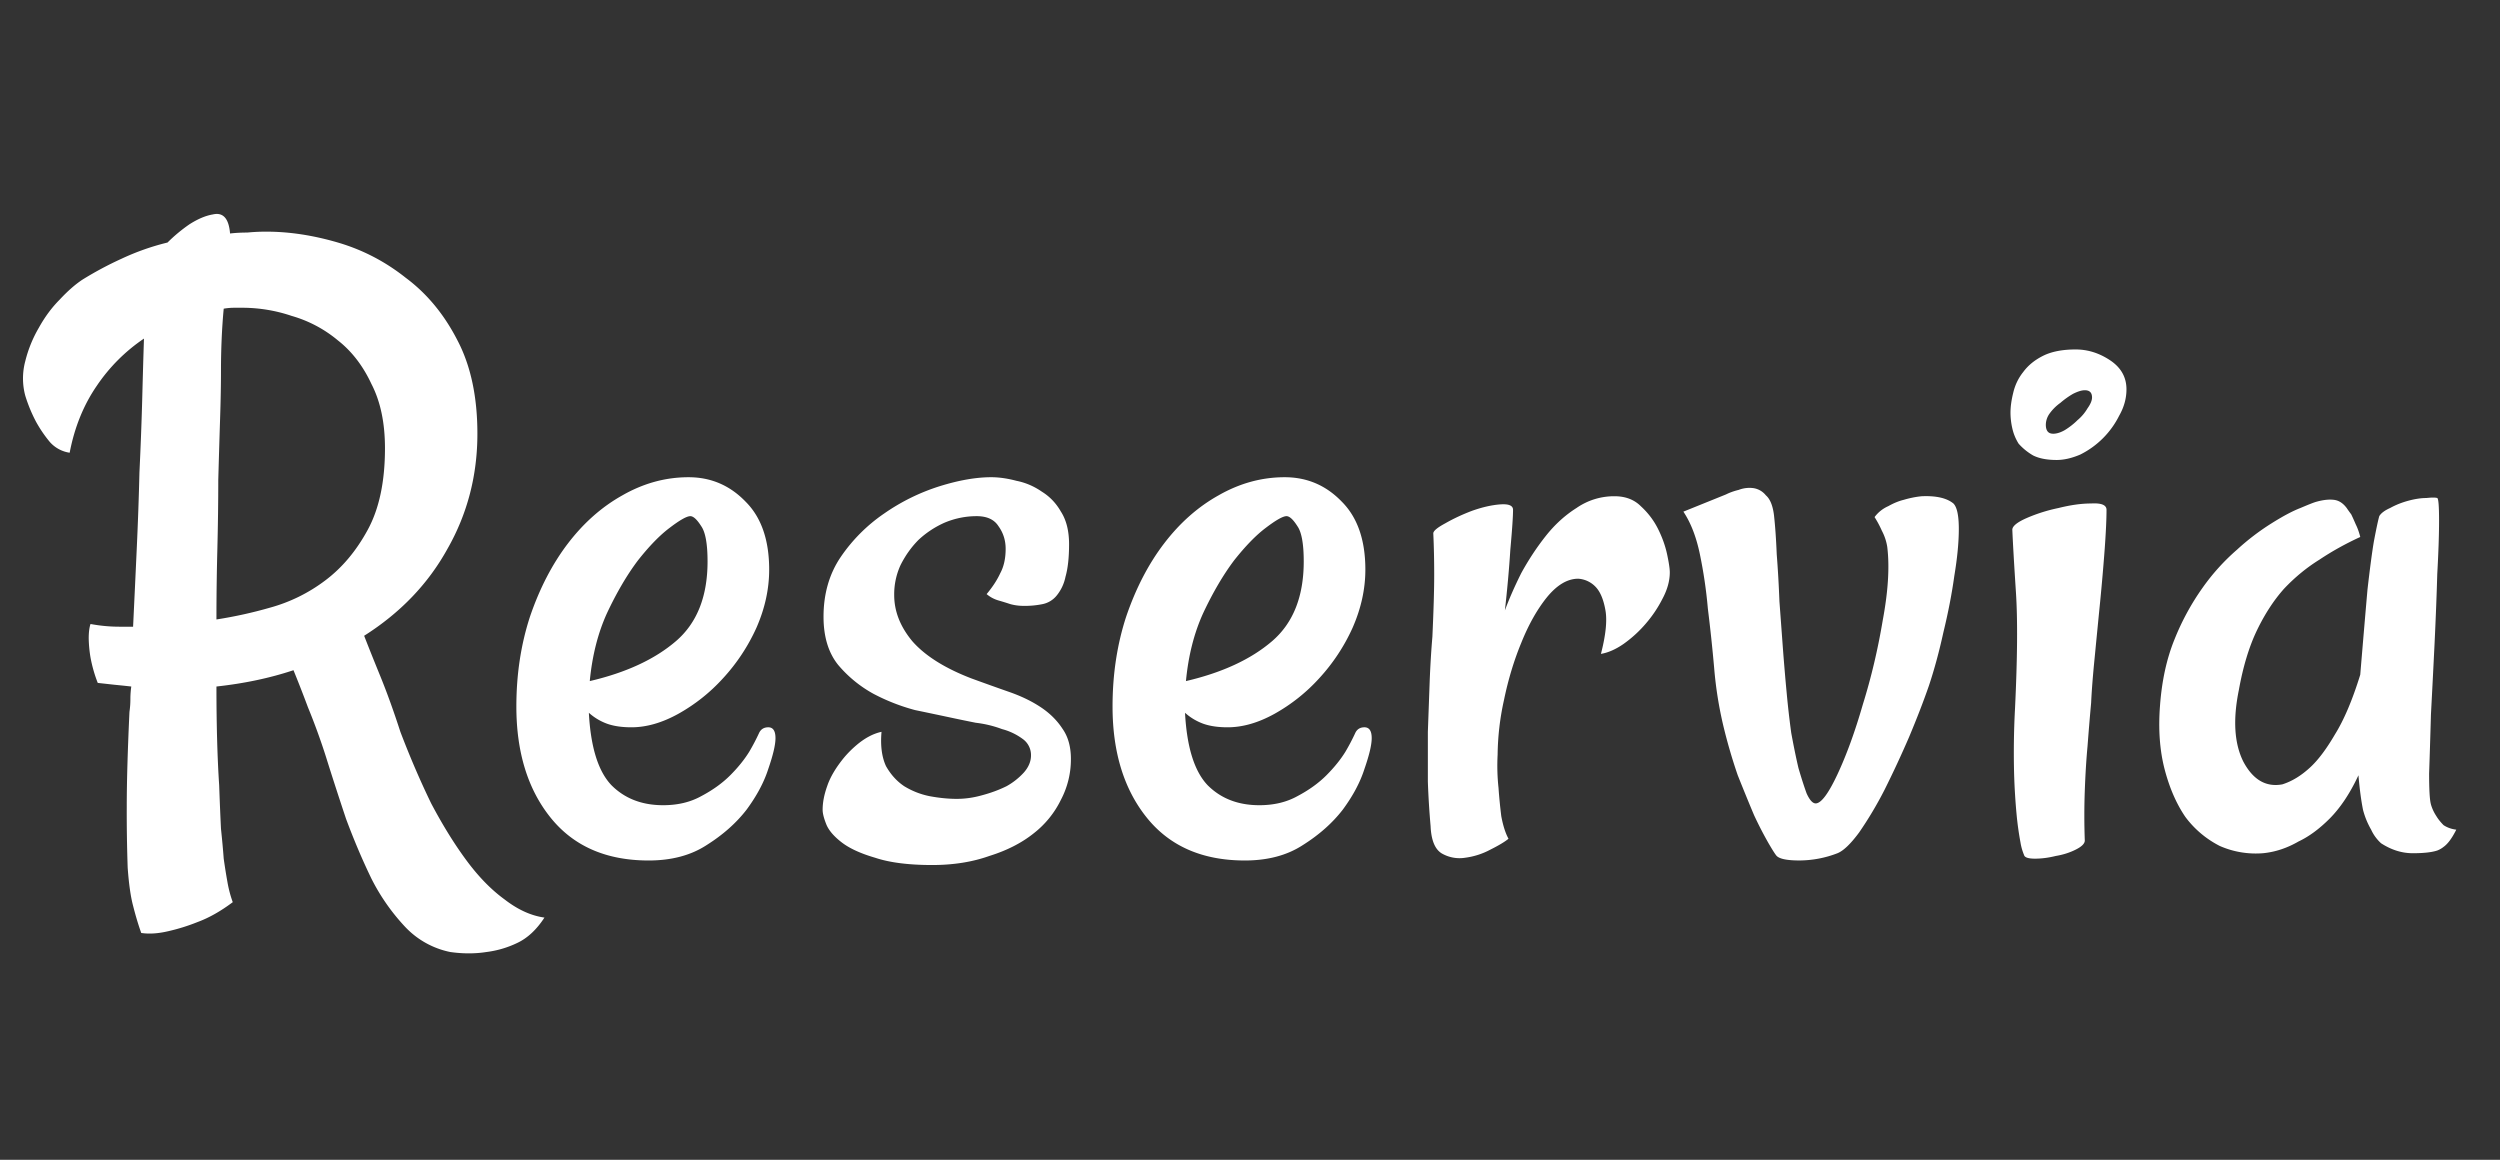 <svg width="97" height="45" fill="none" xmlns="http://www.w3.org/2000/svg"><rect width="100%" height="100%" fill="#333333" stroke="none"/><path d="M12.652 29.379a25.051 25.051 0 0 0-.703-1.934 49.356 49.356 0 0 0-.562-1.441c-.914.305-1.91.515-2.989.633 0 1.5.036 2.777.106 3.832.023.656.047 1.218.07 1.687.047.446.082.832.106 1.16.047.328.093.621.14.88.047.28.117.55.211.808-.469.352-.926.61-1.37.773a7.492 7.492 0 0 1-1.126.352c-.398.094-.75.117-1.055.07-.117-.328-.222-.68-.316-1.054-.094-.352-.164-.844-.21-1.477a63.718 63.718 0 0 1-.036-2.355c0-.961.035-2.192.105-3.692.024-.164.036-.328.036-.492 0-.164.011-.328.035-.492-.211-.024-.434-.047-.668-.07l-.633-.07a5.397 5.397 0 0 1-.281-.985 5.086 5.086 0 0 1-.07-.739c0-.234.023-.421.07-.562.375.07.75.105 1.125.105h.527c.047-.984.094-1.98.14-2.988.048-1.031.083-2.027.106-2.988.047-.985.082-1.91.106-2.777.023-.891.046-1.7.07-2.426a6.782 6.782 0 0 0-1.828 1.828c-.516.75-.867 1.617-1.055 2.601a1.274 1.274 0 0 1-.773-.421 5.034 5.034 0 0 1-.528-.774 5.789 5.789 0 0 1-.422-1.02 2.582 2.582 0 0 1 0-1.335 4.89 4.89 0 0 1 .528-1.301c.234-.422.504-.785.808-1.09.305-.328.598-.586.88-.773a13.41 13.41 0 0 1 1.511-.809A9.47 9.47 0 0 1 6.5 9.41c.258-.258.54-.492.844-.703.328-.21.633-.34.914-.387.398-.093.62.153.668.739.21-.024.433-.036.668-.036.234-.023.48-.035.738-.035.89 0 1.816.14 2.777.422.961.281 1.84.738 2.637 1.371.82.61 1.488 1.418 2.004 2.426.516.984.773 2.191.773 3.621 0 1.617-.386 3.106-1.16 4.465-.75 1.36-1.828 2.484-3.234 3.375.164.422.375.95.633 1.582.258.633.515 1.348.773 2.145.375.984.774 1.91 1.195 2.777.446.844.903 1.582 1.372 2.215.468.633.96 1.136 1.476 1.511.516.399 1.031.633 1.547.704-.305.468-.656.796-1.055.984a3.86 3.86 0 0 1-1.195.352c-.445.07-.914.07-1.406 0a3.309 3.309 0 0 1-1.758-.985 7.97 7.97 0 0 1-1.3-1.863c-.352-.727-.68-1.5-.985-2.32-.281-.844-.54-1.641-.774-2.391ZM8.574 14.402c0 .516-.011 1.137-.035 1.864a528.64 528.64 0 0 0-.07 2.355c0 .844-.012 1.735-.035 2.672-.024.914-.036 1.828-.036 2.742a16.83 16.83 0 0 0 2.075-.457 6.317 6.317 0 0 0 2.144-1.055c.656-.492 1.207-1.148 1.652-1.968.446-.82.668-1.875.668-3.164 0-.985-.175-1.817-.527-2.496-.328-.704-.762-1.266-1.3-1.688a4.906 4.906 0 0 0-1.794-.95 5.973 5.973 0 0 0-1.898-.316h-.352a2.36 2.36 0 0 0-.386.036c-.07.75-.106 1.558-.106 2.425Zm16.594 18.985c-1.64 0-2.906-.551-3.797-1.653-.89-1.101-1.336-2.543-1.336-4.324 0-1.242.176-2.402.527-3.48.375-1.102.868-2.051 1.477-2.848.61-.797 1.313-1.418 2.11-1.863.82-.469 1.675-.703 2.566-.703.867 0 1.605.316 2.215.949.61.61.914 1.488.914 2.637 0 .75-.164 1.5-.492 2.25a7.372 7.372 0 0 1-1.301 1.968 6.833 6.833 0 0 1-1.723 1.371c-.633.352-1.242.528-1.828.528-.375 0-.691-.047-.95-.14a2.161 2.161 0 0 1-.702-.423c.07 1.336.363 2.274.879 2.813.515.515 1.183.773 2.003.773.563 0 1.055-.117 1.477-.351.445-.235.82-.504 1.125-.809.305-.305.55-.61.738-.914a8.1 8.1 0 0 0 .387-.738c.07-.14.188-.211.352-.211.187 0 .28.14.28.422 0 .257-.093.656-.28 1.195-.165.516-.446 1.043-.844 1.582-.399.516-.914.973-1.547 1.371-.61.398-1.36.598-2.25.598Zm1.617-13.36c-.14 0-.41.153-.808.457-.375.282-.786.703-1.23 1.266-.423.563-.821 1.242-1.196 2.04-.352.773-.574 1.651-.668 2.636 1.406-.328 2.52-.844 3.34-1.547.82-.703 1.23-1.735 1.23-3.094 0-.68-.082-1.137-.246-1.37-.164-.259-.305-.388-.422-.388Zm10.899 6.293c.515.188 1.007.364 1.476.528.469.164.88.363 1.23.597.352.235.633.516.844.844.211.305.317.691.317 1.16a3.36 3.36 0 0 1-.387 1.582 3.7 3.7 0 0 1-1.055 1.301c-.468.375-1.043.668-1.722.879-.657.234-1.395.352-2.215.352-.914 0-1.652-.094-2.215-.282-.563-.164-.996-.363-1.3-.597-.305-.235-.505-.47-.598-.703-.094-.235-.141-.422-.141-.563 0-.281.059-.586.176-.914.117-.352.34-.727.668-1.125.14-.164.293-.317.457-.457.328-.281.656-.457.984-.527-.047.539.012.984.176 1.335.187.329.422.586.703.774.305.187.633.316.984.387.375.07.727.105 1.055.105.328 0 .656-.047.984-.14.352-.094.668-.212.95-.352a2.66 2.66 0 0 0 .668-.527c.187-.211.28-.434.28-.668a.767.767 0 0 0-.316-.633 2.36 2.36 0 0 0-.808-.387 4.327 4.327 0 0 0-1.02-.246c-.351-.07-.691-.14-1.02-.211a255.7 255.7 0 0 0-1.335-.281 7.698 7.698 0 0 1-1.617-.633 4.825 4.825 0 0 1-1.371-1.125c-.375-.469-.563-1.09-.563-1.863 0-.89.223-1.664.668-2.32a6.417 6.417 0 0 1 1.688-1.688 7.932 7.932 0 0 1 2.144-1.055c.75-.234 1.418-.351 2.004-.351.305 0 .633.047.984.14.352.07.68.211.985.422.304.188.55.445.738.774.211.328.316.75.316 1.265 0 .516-.046.938-.14 1.266a1.67 1.67 0 0 1-.352.738.948.948 0 0 1-.527.317 3.43 3.43 0 0 1-.738.07c-.188 0-.364-.024-.528-.07-.14-.047-.293-.094-.457-.141a1.244 1.244 0 0 1-.457-.246c.235-.281.41-.551.528-.809.14-.258.21-.574.21-.949 0-.328-.093-.621-.28-.879-.165-.258-.446-.387-.844-.387-.422 0-.833.082-1.23.246a3.655 3.655 0 0 0-1.02.668c-.282.282-.516.61-.704.985a2.709 2.709 0 0 0-.246 1.16c0 .633.235 1.23.703 1.793.493.562 1.254 1.043 2.286 1.441ZM48.3 33.387c-1.64 0-2.907-.551-3.797-1.653-.89-1.101-1.336-2.543-1.336-4.324 0-1.242.176-2.402.527-3.48.375-1.102.867-2.051 1.477-2.848.61-.797 1.312-1.418 2.11-1.863.82-.469 1.675-.703 2.566-.703.867 0 1.605.316 2.215.949.609.61.914 1.488.914 2.637 0 .75-.164 1.5-.493 2.25a7.37 7.37 0 0 1-1.3 1.968 6.831 6.831 0 0 1-1.723 1.371c-.633.352-1.242.528-1.828.528-.375 0-.692-.047-.95-.14a2.161 2.161 0 0 1-.703-.423c.07 1.336.364 2.274.88 2.813.515.515 1.183.773 2.003.773.563 0 1.055-.117 1.477-.351.445-.235.82-.504 1.125-.809.304-.305.55-.61.738-.914a8.1 8.1 0 0 0 .387-.738c.07-.14.187-.211.351-.211.188 0 .282.14.282.422 0 .257-.094.656-.282 1.195-.164.516-.445 1.043-.843 1.582-.399.516-.914.973-1.547 1.371-.61.398-1.36.598-2.25.598Zm1.617-13.36c-.14 0-.41.153-.809.457-.375.282-.785.703-1.23 1.266-.422.563-.82 1.242-1.195 2.04-.352.773-.575 1.651-.668 2.636 1.406-.328 2.52-.844 3.34-1.547.82-.703 1.23-1.735 1.23-3.094 0-.68-.082-1.137-.246-1.37-.164-.259-.305-.388-.422-.388Zm14.871 2.18c0 .328-.094.668-.281 1.02a4.78 4.78 0 0 1-.633.949c-.258.305-.55.574-.879.808-.305.211-.598.34-.879.387.188-.726.246-1.289.176-1.687-.07-.399-.188-.692-.352-.88a1.022 1.022 0 0 0-.703-.35c-.422 0-.832.245-1.23.737-.375.47-.703 1.055-.985 1.758-.28.68-.504 1.418-.668 2.215a10.242 10.242 0 0 0-.246 2.11c-.023.445-.011.878.035 1.3.024.352.06.715.106 1.09.07.375.164.668.281.879-.14.117-.375.258-.703.422-.305.164-.633.27-.984.316a1.378 1.378 0 0 1-.914-.175c-.258-.165-.399-.516-.422-1.055a32.458 32.458 0 0 1-.106-1.723v-1.933l.07-1.934c.024-.633.06-1.219.106-1.758.047-1.031.07-1.828.07-2.39 0-.563-.011-1.102-.035-1.618 0-.093.153-.222.457-.386.328-.188.68-.352 1.055-.493.398-.14.762-.222 1.09-.246.328-.023.492.047.492.211 0 .258-.035.774-.105 1.547-.047.75-.118 1.535-.211 2.356.164-.446.375-.926.632-1.442.282-.515.598-.996.95-1.441.351-.445.75-.809 1.195-1.09a2.558 2.558 0 0 1 1.477-.457c.421 0 .761.129 1.02.387.28.257.503.55.667.879.164.328.281.656.352.984.07.328.105.562.105.703Zm5.66 8.965c.211 0 .492-.375.844-1.125.351-.75.68-1.652.984-2.707.329-1.055.586-2.145.774-3.27.21-1.125.27-2.074.176-2.847a2 2 0 0 0-.211-.633 3.92 3.92 0 0 0-.282-.527 1.32 1.32 0 0 1 .528-.422c.21-.118.41-.2.597-.246.235-.07.47-.118.704-.141.562-.024.972.07 1.23.281.14.14.21.469.21.985 0 .515-.058 1.125-.175 1.828-.094.68-.234 1.406-.422 2.18-.164.75-.351 1.44-.562 2.074-.211.609-.469 1.277-.774 2.003a41.121 41.121 0 0 1-.949 2.04 14.663 14.663 0 0 1-.984 1.652c-.328.445-.61.715-.844.809a4.122 4.122 0 0 1-1.477.28c-.468 0-.761-.058-.879-.175-.046-.047-.152-.211-.316-.492a14.762 14.762 0 0 1-.562-1.09c-.188-.445-.399-.961-.633-1.547a20.866 20.866 0 0 1-.563-1.934 15.101 15.101 0 0 1-.351-2.214c-.07-.797-.153-1.57-.246-2.32a18.065 18.065 0 0 0-.317-2.145c-.14-.657-.351-1.196-.633-1.617l1.653-.668c.14-.07.304-.13.492-.176a1.17 1.17 0 0 1 .562-.07.763.763 0 0 1 .493.28c.164.141.27.4.316.774.047.422.082.926.106 1.512.046.586.081 1.195.105 1.828l.14 1.898c.047.61.094 1.16.141 1.653.047.515.106 1.031.176 1.547.094.515.188.972.281 1.37.117.4.223.727.317.985.117.258.234.387.351.387Zm7.63-10.617c0-.14.187-.293.562-.457a6.304 6.304 0 0 1 1.23-.387c.469-.117.89-.176 1.266-.176.398-.023.597.059.597.246 0 .352-.023.856-.07 1.512a91.353 91.353 0 0 1-.176 2.039c-.07.703-.14 1.418-.21 2.145-.071.703-.118 1.3-.141 1.793-.047.515-.094 1.078-.14 1.687-.048.516-.083 1.09-.106 1.723a26.636 26.636 0 0 0 0 1.933c0 .117-.118.235-.352.352-.234.117-.492.2-.773.246-.282.07-.551.105-.809.105s-.398-.047-.422-.14a2.18 2.18 0 0 1-.14-.492 12.24 12.24 0 0 1-.141-.985 24.83 24.83 0 0 1-.106-1.687 31.966 31.966 0 0 1 .036-2.532c.093-1.945.105-3.445.035-4.5-.07-1.078-.117-1.886-.14-2.425Zm2.46-6.996c.469 0 .914.14 1.336.421.422.282.633.657.633 1.125 0 .352-.094.692-.281 1.02a3.36 3.36 0 0 1-1.512 1.512c-.328.14-.633.21-.914.21-.375 0-.68-.058-.914-.175a2.271 2.271 0 0 1-.563-.457 1.897 1.897 0 0 1-.246-.598 2.759 2.759 0 0 1-.07-.598c0-.234.035-.492.105-.773.07-.305.2-.574.387-.809.188-.257.445-.468.773-.632.329-.164.75-.246 1.266-.246Zm-.879 3.27c.14 0 .293-.048.457-.142.188-.117.352-.246.492-.386a1.75 1.75 0 0 0 .387-.457c.117-.164.176-.305.176-.422 0-.188-.094-.281-.281-.281-.118 0-.27.046-.457.14a3.206 3.206 0 0 0-.493.352 1.802 1.802 0 0 0-.422.422.756.756 0 0 0-.14.422c0 .234.094.351.281.351Zm14.66 14.378c.047.164.118.316.211.457.07.117.164.234.281.352.141.093.305.152.493.175-.164.328-.328.551-.493.668a.913.913 0 0 1-.246.141c-.21.07-.527.105-.949.105-.422 0-.832-.128-1.23-.386A1.62 1.62 0 0 1 92 32.19a3.082 3.082 0 0 1-.316-.773c-.07-.352-.13-.797-.176-1.336-.328.703-.703 1.266-1.125 1.688-.399.398-.797.69-1.195.878-.446.258-.903.41-1.372.457a3.476 3.476 0 0 1-1.687-.28 3.817 3.817 0 0 1-1.336-1.126c-.352-.515-.621-1.137-.809-1.863-.187-.727-.246-1.547-.175-2.461.07-.96.257-1.816.562-2.566a9.594 9.594 0 0 1 1.09-2.004 8.251 8.251 0 0 1 1.336-1.477 9.208 9.208 0 0 1 1.336-1.02c.445-.28.82-.48 1.125-.597.328-.14.539-.223.633-.246.257-.07.48-.094.668-.07.187.023.351.128.492.316.047.07.105.152.176.246.046.094.105.223.175.387.07.14.13.304.176.492-.562.258-1.09.55-1.582.879-.492.305-.95.68-1.371 1.125-.398.445-.75.984-1.055 1.617-.304.633-.539 1.406-.703 2.32-.234 1.149-.176 2.075.176 2.778.375.703.879.996 1.512.879.375-.118.738-.34 1.09-.668.304-.282.62-.703.949-1.266.351-.563.68-1.336.984-2.32.117-1.407.211-2.508.281-3.305.094-.82.176-1.441.247-1.863.093-.492.163-.82.21-.985.07-.117.211-.222.422-.316.211-.117.446-.211.703-.281.258-.07.493-.106.703-.106.212-.023.352-.023.422 0 .047.024.07.317.07.88 0 .538-.023 1.23-.07 2.073-.023.82-.058 1.723-.105 2.707-.047.961-.094 1.875-.14 2.743-.024.867-.048 1.628-.071 2.285 0 .633.023 1.031.07 1.195Z" fill="#fff"/></svg>